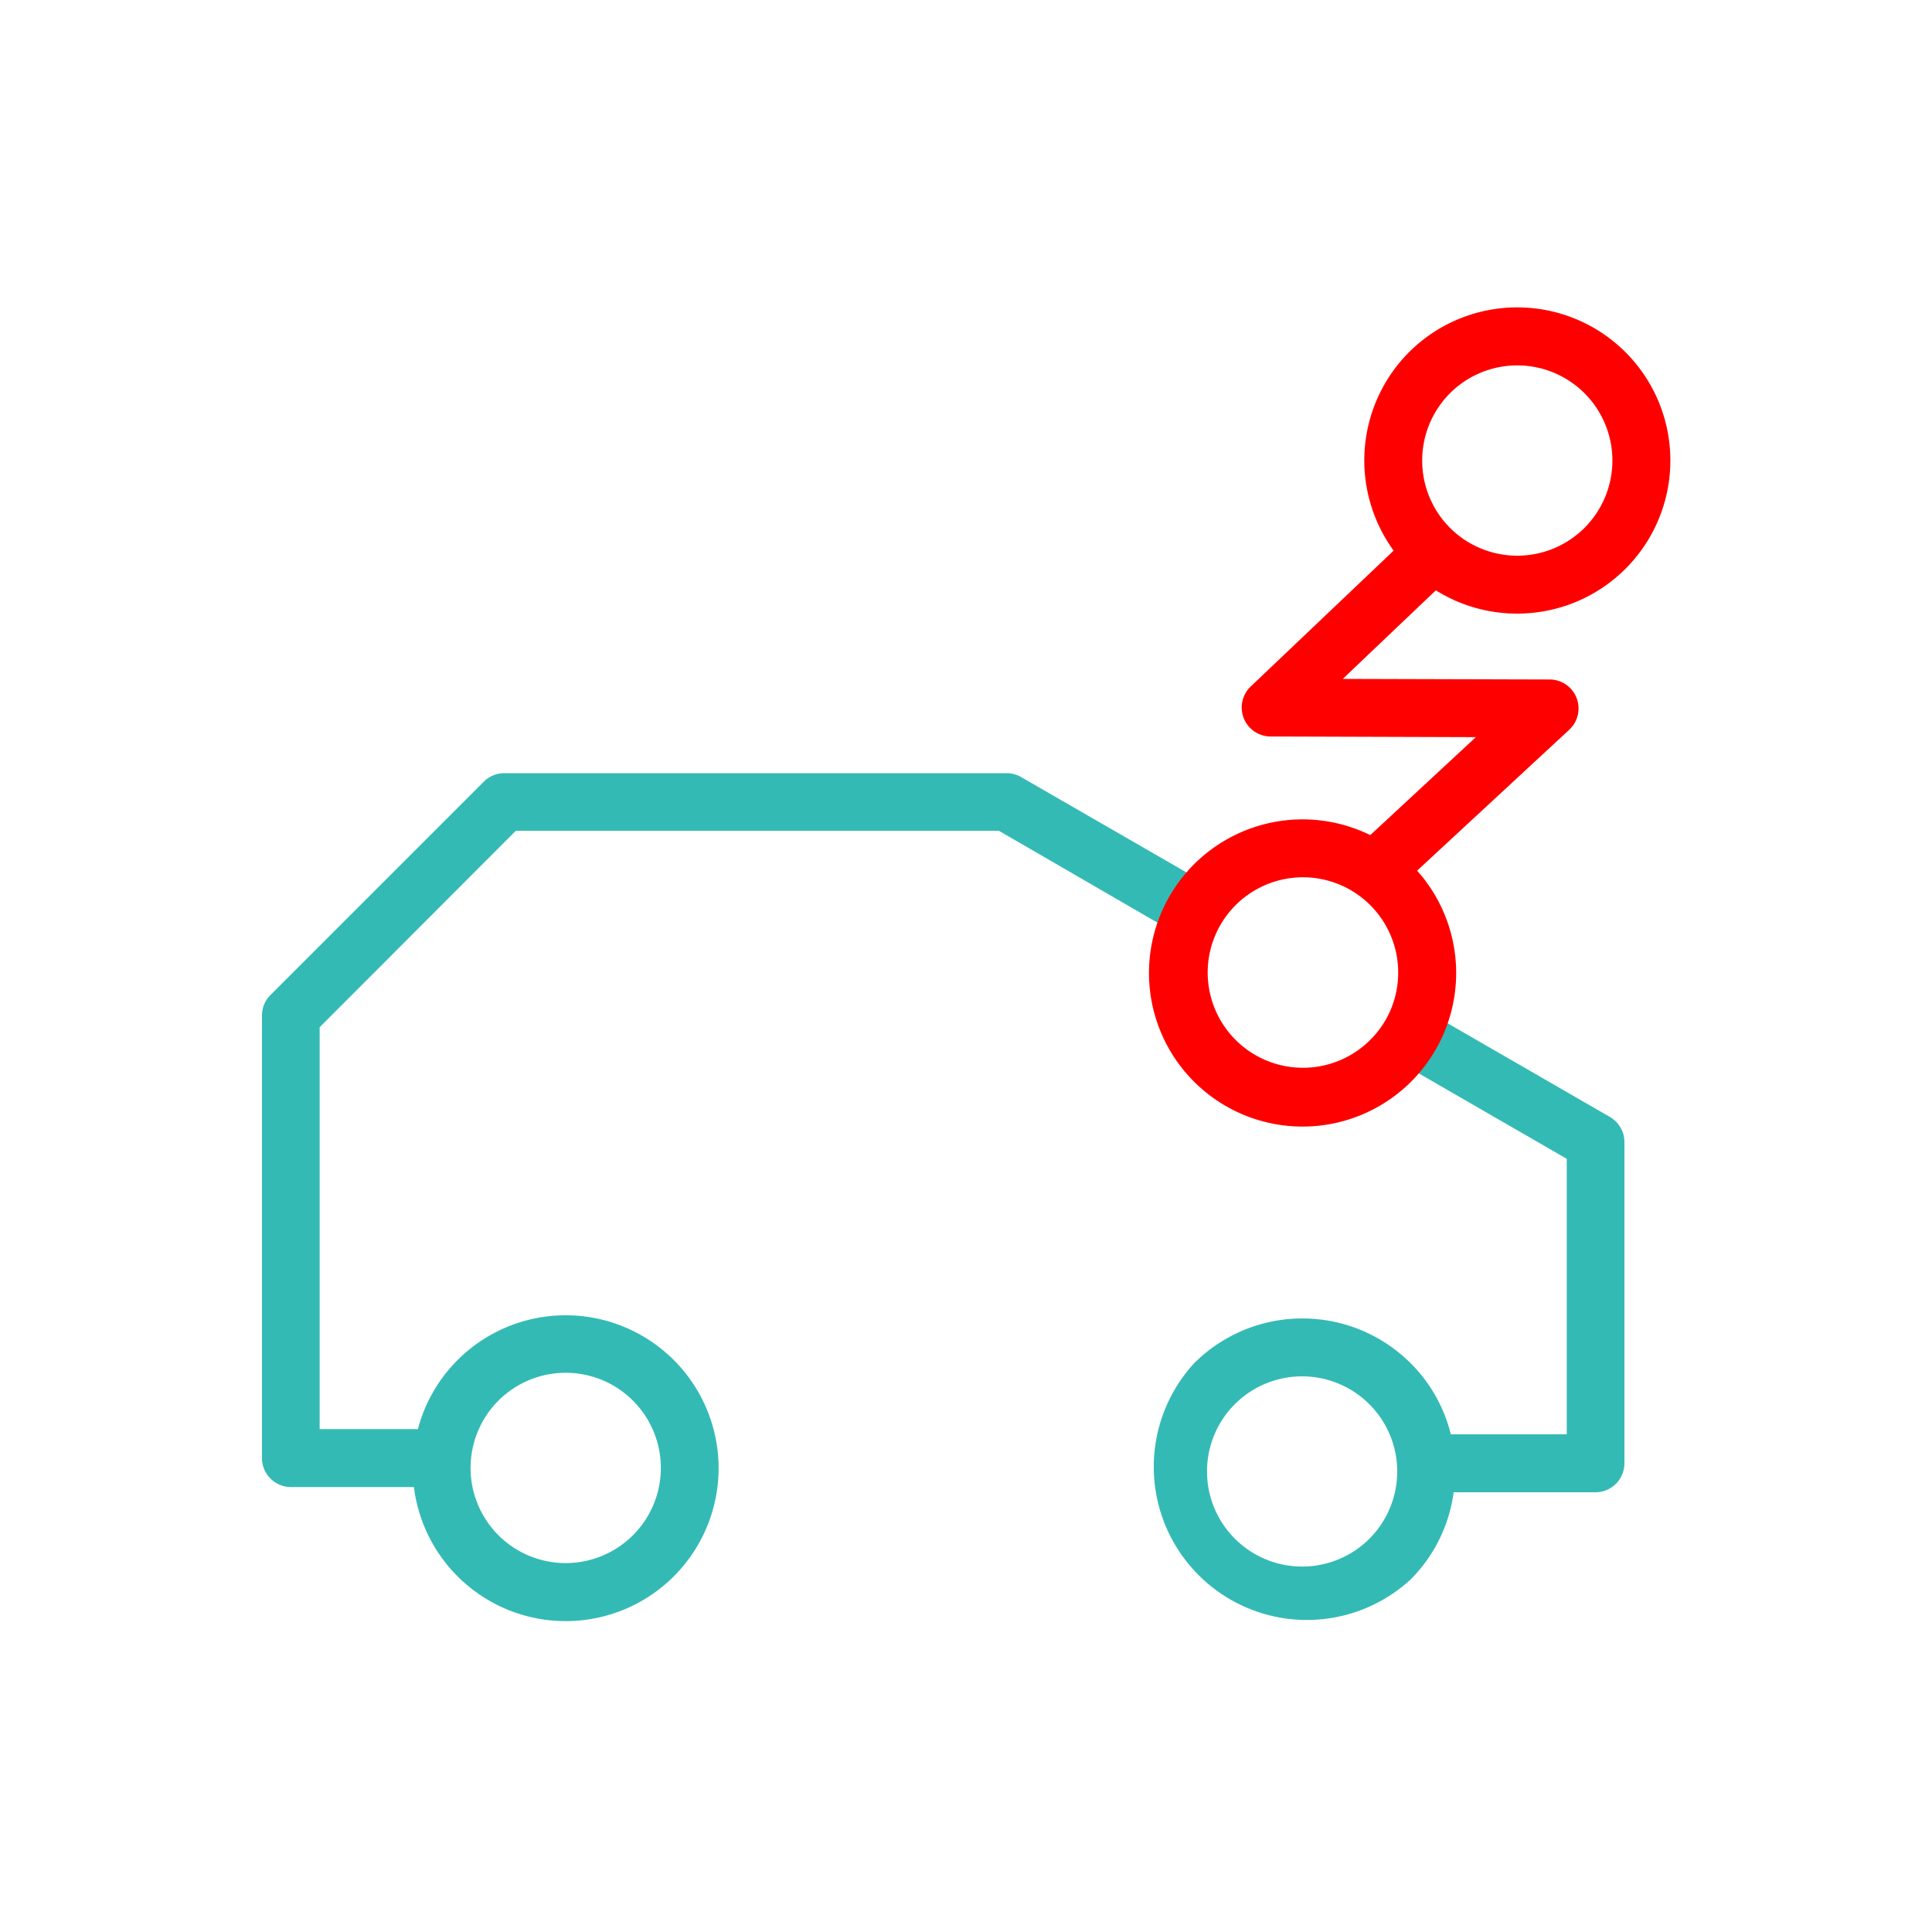 <svg xmlns="http://www.w3.org/2000/svg" viewBox="0 0 200 200"><defs><style>.cls-1{fill:#34bab5;}.cls-2{fill:red;}.cls-3{fill:none;}</style></defs><g id="pictos"><path class="cls-1" d="M166.66,115.63l-19.47-11.24a12.7,12.7,0,0,1-3,5.18l18,10.39v28.52h-12a15.7,15.7,0,0,0-4.16-7.36,15.86,15.86,0,0,0-22.41,0h0A15.85,15.85,0,0,0,146,163.53a15.68,15.68,0,0,0,4.48-9.05h14.68a3,3,0,0,0,3-3V118.23A3,3,0,0,0,166.66,115.63Zm-24.9,43.66a9.85,9.85,0,0,1-13.93-13.93h0a9.85,9.85,0,0,1,13.93,13.93Z"/><path class="cls-1" d="M53.4,86h50L122.56,97.1a12.69,12.69,0,0,1,3-5.21L105.7,80.44a3,3,0,0,0-1.5-.4h-52a3,3,0,0,0-2.12.88L28,103a3,3,0,0,0-.88,2.12v45.82a3,3,0,0,0,3,3H42.85a15.83,15.83,0,1,0,4.5-13.13h0a15.8,15.8,0,0,0-4.09,7.13H33.09V106.34Zm-1.81,59a9.85,9.85,0,1,1,0,13.92A9.86,9.86,0,0,1,51.59,145Z"/><path class="cls-2" d="M157.06,63.52a15.85,15.85,0,1,0-11.21-27.05h0A15.87,15.87,0,0,0,144.27,57l-14.8,14.07a3,3,0,0,0,2.06,5.17l21.25.07L141.85,86.45a15.9,15.9,0,1,0,4.85,3.68l15.75-14.59a3,3,0,0,0-2-5.2L139,70.28l9.64-9.17A15.82,15.82,0,0,0,157.06,63.52Zm-15.2,44.12a9.86,9.86,0,1,1,2.88-7A9.8,9.8,0,0,1,141.86,107.64Zm8.24-66.93a9.85,9.85,0,1,1,0,13.93,9.87,9.87,0,0,1,0-13.93Z"/></g><g id="frame"><rect class="cls-3" width="200" height="200"/></g></svg>
